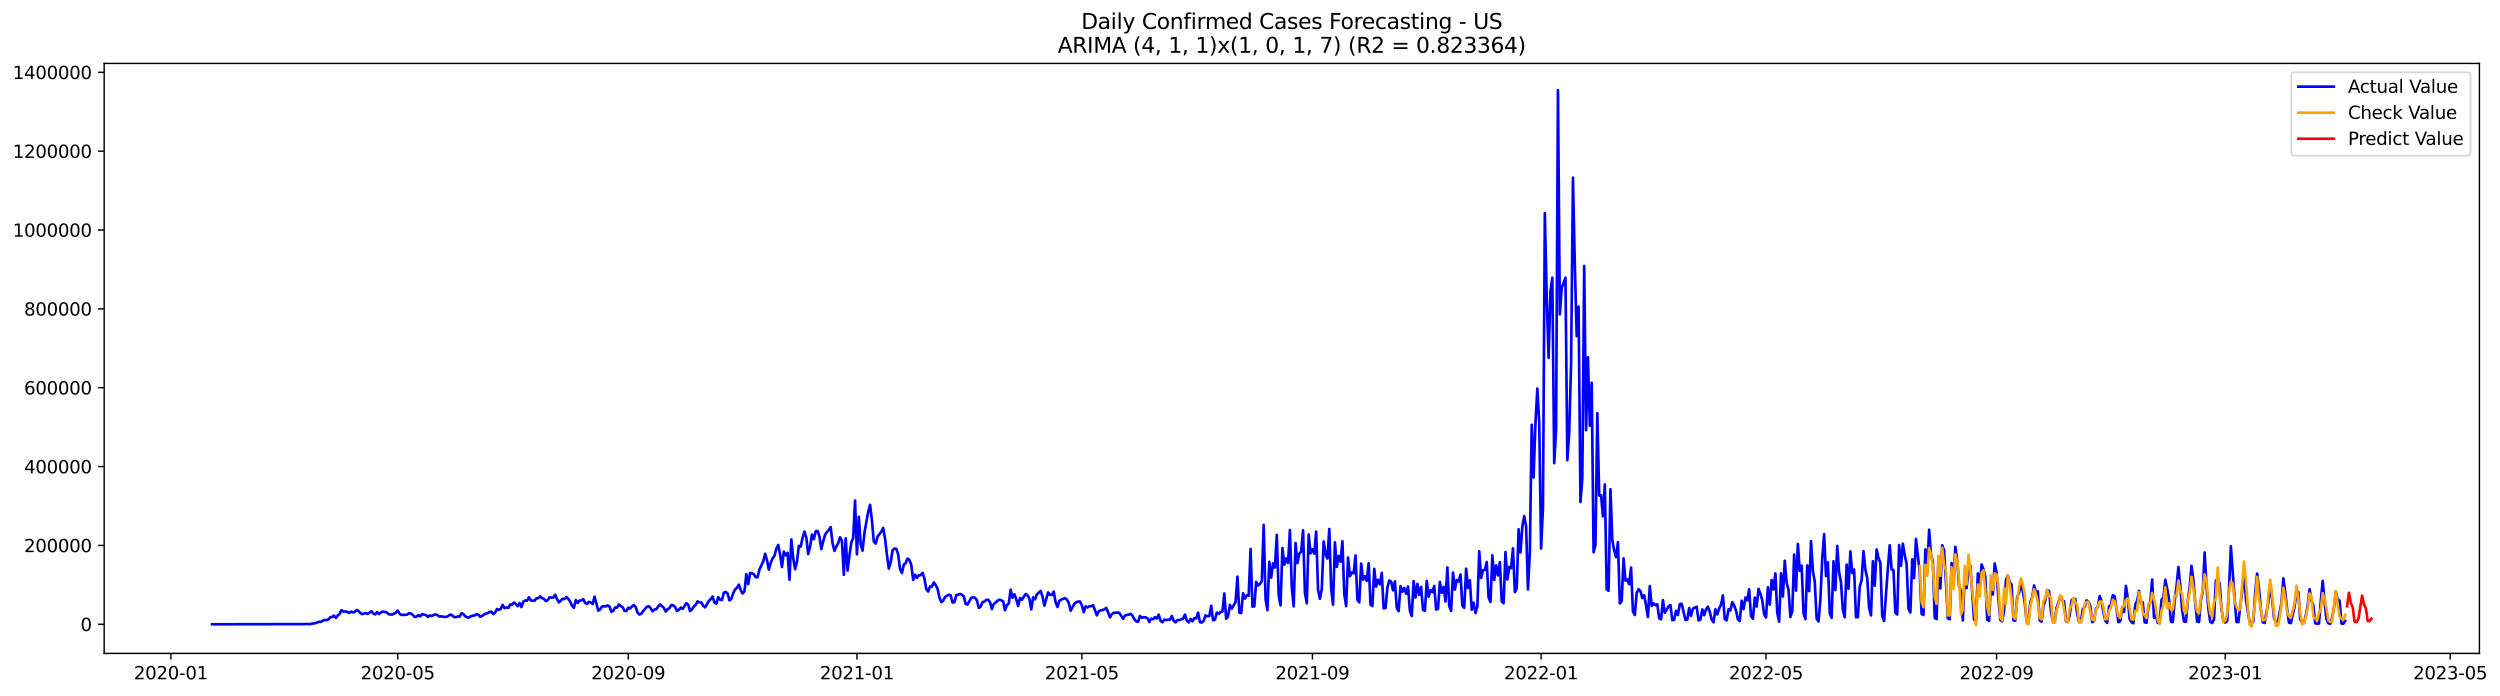 <?xml version="1.0" encoding="utf-8" standalone="no"?>
<!DOCTYPE svg PUBLIC "-//W3C//DTD SVG 1.1//EN"
  "http://www.w3.org/Graphics/SVG/1.1/DTD/svg11.dtd">
<svg xmlns:xlink="http://www.w3.org/1999/xlink" width="1409.543pt" height="392.274pt" viewBox="0 0 1409.543 392.274" xmlns="http://www.w3.org/2000/svg" version="1.1">
 <defs>
  <style type="text/css">*{stroke-linejoin: round; stroke-linecap: butt}</style>
 </defs>
 <g id="figure_1">
  <g id="patch_1">
   <path d="M 0 392.274 
L 1409.543 392.274 
L 1409.543 0 
L 0 0 
z
" style="fill: #ffffff"/>
  </g>
  <g id="axes_1">
   <g id="patch_2">
    <path d="M 58.737 368.396 
L 1397.938 368.396 
L 1397.938 35.755 
L 58.737 35.755 
z
" style="fill: #ffffff"/>
   </g>
   <g id="matplotlib.axis_1">
    <g id="xtick_1">
     <g id="line2d_1">
      <defs>
       <path id="m162a5d4ab1" d="M 0 0 
L 0 3.5 
" style="stroke: #000000; stroke-width: 0.8"/>
      </defs>
      <g>
       <use xlink:href="#m162a5d4ab1" x="96.36" y="368.396" style="stroke: #000000; stroke-width: 0.8"/>
      </g>
     </g>
     <g id="text_1">
      <!-- 2020-01 -->
      <g transform="translate(75.469 382.994)scale(0.1 -0.1)">
       <defs>
        <path id="DejaVuSans-32" d="M 1228 531 
L 3431 531 
L 3431 0 
L 469 0 
L 469 531 
Q 828 903 1448 1529 
Q 2069 2156 2228 2338 
Q 2531 2678 2651 2914 
Q 2772 3150 2772 3378 
Q 2772 3750 2511 3984 
Q 2250 4219 1831 4219 
Q 1534 4219 1204 4116 
Q 875 4013 500 3803 
L 500 4441 
Q 881 4594 1212 4672 
Q 1544 4750 1819 4750 
Q 2544 4750 2975 4387 
Q 3406 4025 3406 3419 
Q 3406 3131 3298 2873 
Q 3191 2616 2906 2266 
Q 2828 2175 2409 1742 
Q 1991 1309 1228 531 
z
" transform="scale(0.016)"/>
        <path id="DejaVuSans-30" d="M 2034 4250 
Q 1547 4250 1301 3770 
Q 1056 3291 1056 2328 
Q 1056 1369 1301 889 
Q 1547 409 2034 409 
Q 2525 409 2770 889 
Q 3016 1369 3016 2328 
Q 3016 3291 2770 3770 
Q 2525 4250 2034 4250 
z
M 2034 4750 
Q 2819 4750 3233 4129 
Q 3647 3509 3647 2328 
Q 3647 1150 3233 529 
Q 2819 -91 2034 -91 
Q 1250 -91 836 529 
Q 422 1150 422 2328 
Q 422 3509 836 4129 
Q 1250 4750 2034 4750 
z
" transform="scale(0.016)"/>
        <path id="DejaVuSans-2d" d="M 313 2009 
L 1997 2009 
L 1997 1497 
L 313 1497 
L 313 2009 
z
" transform="scale(0.016)"/>
        <path id="DejaVuSans-31" d="M 794 531 
L 1825 531 
L 1825 4091 
L 703 3866 
L 703 4441 
L 1819 4666 
L 2450 4666 
L 2450 531 
L 3481 531 
L 3481 0 
L 794 0 
L 794 531 
z
" transform="scale(0.016)"/>
       </defs>
       <use xlink:href="#DejaVuSans-32"/>
       <use xlink:href="#DejaVuSans-30" x="63.623"/>
       <use xlink:href="#DejaVuSans-32" x="127.246"/>
       <use xlink:href="#DejaVuSans-30" x="190.869"/>
       <use xlink:href="#DejaVuSans-2d" x="254.492"/>
       <use xlink:href="#DejaVuSans-30" x="290.576"/>
       <use xlink:href="#DejaVuSans-31" x="354.199"/>
      </g>
     </g>
    </g>
    <g id="xtick_2">
     <g id="line2d_2">
      <g>
       <use xlink:href="#m162a5d4ab1" x="224.235" y="368.396" style="stroke: #000000; stroke-width: 0.8"/>
      </g>
     </g>
     <g id="text_2">
      <!-- 2020-05 -->
      <g transform="translate(203.344 382.994)scale(0.1 -0.1)">
       <defs>
        <path id="DejaVuSans-35" d="M 691 4666 
L 3169 4666 
L 3169 4134 
L 1269 4134 
L 1269 2991 
Q 1406 3038 1543 3061 
Q 1681 3084 1819 3084 
Q 2600 3084 3056 2656 
Q 3513 2228 3513 1497 
Q 3513 744 3044 326 
Q 2575 -91 1722 -91 
Q 1428 -91 1123 -41 
Q 819 9 494 109 
L 494 744 
Q 775 591 1075 516 
Q 1375 441 1709 441 
Q 2250 441 2565 725 
Q 2881 1009 2881 1497 
Q 2881 1984 2565 2268 
Q 2250 2553 1709 2553 
Q 1456 2553 1204 2497 
Q 953 2441 691 2322 
L 691 4666 
z
" transform="scale(0.016)"/>
       </defs>
       <use xlink:href="#DejaVuSans-32"/>
       <use xlink:href="#DejaVuSans-30" x="63.623"/>
       <use xlink:href="#DejaVuSans-32" x="127.246"/>
       <use xlink:href="#DejaVuSans-30" x="190.869"/>
       <use xlink:href="#DejaVuSans-2d" x="254.492"/>
       <use xlink:href="#DejaVuSans-30" x="290.576"/>
       <use xlink:href="#DejaVuSans-35" x="354.199"/>
      </g>
     </g>
    </g>
    <g id="xtick_3">
     <g id="line2d_3">
      <g>
       <use xlink:href="#m162a5d4ab1" x="354.224" y="368.396" style="stroke: #000000; stroke-width: 0.8"/>
      </g>
     </g>
     <g id="text_3">
      <!-- 2020-09 -->
      <g transform="translate(333.332 382.994)scale(0.1 -0.1)">
       <defs>
        <path id="DejaVuSans-39" d="M 703 97 
L 703 672 
Q 941 559 1184 500 
Q 1428 441 1663 441 
Q 2288 441 2617 861 
Q 2947 1281 2994 2138 
Q 2813 1869 2534 1725 
Q 2256 1581 1919 1581 
Q 1219 1581 811 2004 
Q 403 2428 403 3163 
Q 403 3881 828 4315 
Q 1253 4750 1959 4750 
Q 2769 4750 3195 4129 
Q 3622 3509 3622 2328 
Q 3622 1225 3098 567 
Q 2575 -91 1691 -91 
Q 1453 -91 1209 -44 
Q 966 3 703 97 
z
M 1959 2075 
Q 2384 2075 2632 2365 
Q 2881 2656 2881 3163 
Q 2881 3666 2632 3958 
Q 2384 4250 1959 4250 
Q 1534 4250 1286 3958 
Q 1038 3666 1038 3163 
Q 1038 2656 1286 2365 
Q 1534 2075 1959 2075 
z
" transform="scale(0.016)"/>
       </defs>
       <use xlink:href="#DejaVuSans-32"/>
       <use xlink:href="#DejaVuSans-30" x="63.623"/>
       <use xlink:href="#DejaVuSans-32" x="127.246"/>
       <use xlink:href="#DejaVuSans-30" x="190.869"/>
       <use xlink:href="#DejaVuSans-2d" x="254.492"/>
       <use xlink:href="#DejaVuSans-30" x="290.576"/>
       <use xlink:href="#DejaVuSans-39" x="354.199"/>
      </g>
     </g>
    </g>
    <g id="xtick_4">
     <g id="line2d_4">
      <g>
       <use xlink:href="#m162a5d4ab1" x="483.156" y="368.396" style="stroke: #000000; stroke-width: 0.8"/>
      </g>
     </g>
     <g id="text_4">
      <!-- 2021-01 -->
      <g transform="translate(462.264 382.994)scale(0.1 -0.1)">
       <use xlink:href="#DejaVuSans-32"/>
       <use xlink:href="#DejaVuSans-30" x="63.623"/>
       <use xlink:href="#DejaVuSans-32" x="127.246"/>
       <use xlink:href="#DejaVuSans-31" x="190.869"/>
       <use xlink:href="#DejaVuSans-2d" x="254.492"/>
       <use xlink:href="#DejaVuSans-30" x="290.576"/>
       <use xlink:href="#DejaVuSans-31" x="354.199"/>
      </g>
     </g>
    </g>
    <g id="xtick_5">
     <g id="line2d_5">
      <g>
       <use xlink:href="#m162a5d4ab1" x="609.974" y="368.396" style="stroke: #000000; stroke-width: 0.8"/>
      </g>
     </g>
     <g id="text_5">
      <!-- 2021-05 -->
      <g transform="translate(589.082 382.994)scale(0.1 -0.1)">
       <use xlink:href="#DejaVuSans-32"/>
       <use xlink:href="#DejaVuSans-30" x="63.623"/>
       <use xlink:href="#DejaVuSans-32" x="127.246"/>
       <use xlink:href="#DejaVuSans-31" x="190.869"/>
       <use xlink:href="#DejaVuSans-2d" x="254.492"/>
       <use xlink:href="#DejaVuSans-30" x="290.576"/>
       <use xlink:href="#DejaVuSans-35" x="354.199"/>
      </g>
     </g>
    </g>
    <g id="xtick_6">
     <g id="line2d_6">
      <g>
       <use xlink:href="#m162a5d4ab1" x="739.962" y="368.396" style="stroke: #000000; stroke-width: 0.8"/>
      </g>
     </g>
     <g id="text_6">
      <!-- 2021-09 -->
      <g transform="translate(719.071 382.994)scale(0.1 -0.1)">
       <use xlink:href="#DejaVuSans-32"/>
       <use xlink:href="#DejaVuSans-30" x="63.623"/>
       <use xlink:href="#DejaVuSans-32" x="127.246"/>
       <use xlink:href="#DejaVuSans-31" x="190.869"/>
       <use xlink:href="#DejaVuSans-2d" x="254.492"/>
       <use xlink:href="#DejaVuSans-30" x="290.576"/>
       <use xlink:href="#DejaVuSans-39" x="354.199"/>
      </g>
     </g>
    </g>
    <g id="xtick_7">
     <g id="line2d_7">
      <g>
       <use xlink:href="#m162a5d4ab1" x="868.894" y="368.396" style="stroke: #000000; stroke-width: 0.8"/>
      </g>
     </g>
     <g id="text_7">
      <!-- 2022-01 -->
      <g transform="translate(848.003 382.994)scale(0.1 -0.1)">
       <use xlink:href="#DejaVuSans-32"/>
       <use xlink:href="#DejaVuSans-30" x="63.623"/>
       <use xlink:href="#DejaVuSans-32" x="127.246"/>
       <use xlink:href="#DejaVuSans-32" x="190.869"/>
       <use xlink:href="#DejaVuSans-2d" x="254.492"/>
       <use xlink:href="#DejaVuSans-30" x="290.576"/>
       <use xlink:href="#DejaVuSans-31" x="354.199"/>
      </g>
     </g>
    </g>
    <g id="xtick_8">
     <g id="line2d_8">
      <g>
       <use xlink:href="#m162a5d4ab1" x="995.712" y="368.396" style="stroke: #000000; stroke-width: 0.8"/>
      </g>
     </g>
     <g id="text_8">
      <!-- 2022-05 -->
      <g transform="translate(974.821 382.994)scale(0.1 -0.1)">
       <use xlink:href="#DejaVuSans-32"/>
       <use xlink:href="#DejaVuSans-30" x="63.623"/>
       <use xlink:href="#DejaVuSans-32" x="127.246"/>
       <use xlink:href="#DejaVuSans-32" x="190.869"/>
       <use xlink:href="#DejaVuSans-2d" x="254.492"/>
       <use xlink:href="#DejaVuSans-30" x="290.576"/>
       <use xlink:href="#DejaVuSans-35" x="354.199"/>
      </g>
     </g>
    </g>
    <g id="xtick_9">
     <g id="line2d_9">
      <g>
       <use xlink:href="#m162a5d4ab1" x="1125.701" y="368.396" style="stroke: #000000; stroke-width: 0.8"/>
      </g>
     </g>
     <g id="text_9">
      <!-- 2022-09 -->
      <g transform="translate(1104.81 382.994)scale(0.1 -0.1)">
       <use xlink:href="#DejaVuSans-32"/>
       <use xlink:href="#DejaVuSans-30" x="63.623"/>
       <use xlink:href="#DejaVuSans-32" x="127.246"/>
       <use xlink:href="#DejaVuSans-32" x="190.869"/>
       <use xlink:href="#DejaVuSans-2d" x="254.492"/>
       <use xlink:href="#DejaVuSans-30" x="290.576"/>
       <use xlink:href="#DejaVuSans-39" x="354.199"/>
      </g>
     </g>
    </g>
    <g id="xtick_10">
     <g id="line2d_10">
      <g>
       <use xlink:href="#m162a5d4ab1" x="1254.633" y="368.396" style="stroke: #000000; stroke-width: 0.8"/>
      </g>
     </g>
     <g id="text_10">
      <!-- 2023-01 -->
      <g transform="translate(1233.742 382.994)scale(0.1 -0.1)">
       <defs>
        <path id="DejaVuSans-33" d="M 2597 2516 
Q 3050 2419 3304 2112 
Q 3559 1806 3559 1356 
Q 3559 666 3084 287 
Q 2609 -91 1734 -91 
Q 1441 -91 1130 -33 
Q 819 25 488 141 
L 488 750 
Q 750 597 1062 519 
Q 1375 441 1716 441 
Q 2309 441 2620 675 
Q 2931 909 2931 1356 
Q 2931 1769 2642 2001 
Q 2353 2234 1838 2234 
L 1294 2234 
L 1294 2753 
L 1863 2753 
Q 2328 2753 2575 2939 
Q 2822 3125 2822 3475 
Q 2822 3834 2567 4026 
Q 2313 4219 1838 4219 
Q 1578 4219 1281 4162 
Q 984 4106 628 3988 
L 628 4550 
Q 988 4650 1302 4700 
Q 1616 4750 1894 4750 
Q 2613 4750 3031 4423 
Q 3450 4097 3450 3541 
Q 3450 3153 3228 2886 
Q 3006 2619 2597 2516 
z
" transform="scale(0.016)"/>
       </defs>
       <use xlink:href="#DejaVuSans-32"/>
       <use xlink:href="#DejaVuSans-30" x="63.623"/>
       <use xlink:href="#DejaVuSans-32" x="127.246"/>
       <use xlink:href="#DejaVuSans-33" x="190.869"/>
       <use xlink:href="#DejaVuSans-2d" x="254.492"/>
       <use xlink:href="#DejaVuSans-30" x="290.576"/>
       <use xlink:href="#DejaVuSans-31" x="354.199"/>
      </g>
     </g>
    </g>
    <g id="xtick_11">
     <g id="line2d_11">
      <g>
       <use xlink:href="#m162a5d4ab1" x="1381.451" y="368.396" style="stroke: #000000; stroke-width: 0.8"/>
      </g>
     </g>
     <g id="text_11">
      <!-- 2023-05 -->
      <g transform="translate(1360.56 382.994)scale(0.1 -0.1)">
       <use xlink:href="#DejaVuSans-32"/>
       <use xlink:href="#DejaVuSans-30" x="63.623"/>
       <use xlink:href="#DejaVuSans-32" x="127.246"/>
       <use xlink:href="#DejaVuSans-33" x="190.869"/>
       <use xlink:href="#DejaVuSans-2d" x="254.492"/>
       <use xlink:href="#DejaVuSans-30" x="290.576"/>
       <use xlink:href="#DejaVuSans-35" x="354.199"/>
      </g>
     </g>
    </g>
   </g>
   <g id="matplotlib.axis_2">
    <g id="ytick_1">
     <g id="line2d_12">
      <defs>
       <path id="m7000964499" d="M 0 0 
L -3.5 0 
" style="stroke: #000000; stroke-width: 0.8"/>
      </defs>
      <g>
       <use xlink:href="#m7000964499" x="58.737" y="351.978" style="stroke: #000000; stroke-width: 0.8"/>
      </g>
     </g>
     <g id="text_12">
      <!-- 0 -->
      <g transform="translate(45.375 355.777)scale(0.1 -0.1)">
       <use xlink:href="#DejaVuSans-30"/>
      </g>
     </g>
    </g>
    <g id="ytick_2">
     <g id="line2d_13">
      <g>
       <use xlink:href="#m7000964499" x="58.737" y="307.518" style="stroke: #000000; stroke-width: 0.8"/>
      </g>
     </g>
     <g id="text_13">
      <!-- 200000 -->
      <g transform="translate(13.562 311.317)scale(0.1 -0.1)">
       <use xlink:href="#DejaVuSans-32"/>
       <use xlink:href="#DejaVuSans-30" x="63.623"/>
       <use xlink:href="#DejaVuSans-30" x="127.246"/>
       <use xlink:href="#DejaVuSans-30" x="190.869"/>
       <use xlink:href="#DejaVuSans-30" x="254.492"/>
       <use xlink:href="#DejaVuSans-30" x="318.115"/>
      </g>
     </g>
    </g>
    <g id="ytick_3">
     <g id="line2d_14">
      <g>
       <use xlink:href="#m7000964499" x="58.737" y="263.059" style="stroke: #000000; stroke-width: 0.8"/>
      </g>
     </g>
     <g id="text_14">
      <!-- 400000 -->
      <g transform="translate(13.562 266.858)scale(0.1 -0.1)">
       <defs>
        <path id="DejaVuSans-34" d="M 2419 4116 
L 825 1625 
L 2419 1625 
L 2419 4116 
z
M 2253 4666 
L 3047 4666 
L 3047 1625 
L 3713 1625 
L 3713 1100 
L 3047 1100 
L 3047 0 
L 2419 0 
L 2419 1100 
L 313 1100 
L 313 1709 
L 2253 4666 
z
" transform="scale(0.016)"/>
       </defs>
       <use xlink:href="#DejaVuSans-34"/>
       <use xlink:href="#DejaVuSans-30" x="63.623"/>
       <use xlink:href="#DejaVuSans-30" x="127.246"/>
       <use xlink:href="#DejaVuSans-30" x="190.869"/>
       <use xlink:href="#DejaVuSans-30" x="254.492"/>
       <use xlink:href="#DejaVuSans-30" x="318.115"/>
      </g>
     </g>
    </g>
    <g id="ytick_4">
     <g id="line2d_15">
      <g>
       <use xlink:href="#m7000964499" x="58.737" y="218.599" style="stroke: #000000; stroke-width: 0.8"/>
      </g>
     </g>
     <g id="text_15">
      <!-- 600000 -->
      <g transform="translate(13.562 222.398)scale(0.1 -0.1)">
       <defs>
        <path id="DejaVuSans-36" d="M 2113 2584 
Q 1688 2584 1439 2293 
Q 1191 2003 1191 1497 
Q 1191 994 1439 701 
Q 1688 409 2113 409 
Q 2538 409 2786 701 
Q 3034 994 3034 1497 
Q 3034 2003 2786 2293 
Q 2538 2584 2113 2584 
z
M 3366 4563 
L 3366 3988 
Q 3128 4100 2886 4159 
Q 2644 4219 2406 4219 
Q 1781 4219 1451 3797 
Q 1122 3375 1075 2522 
Q 1259 2794 1537 2939 
Q 1816 3084 2150 3084 
Q 2853 3084 3261 2657 
Q 3669 2231 3669 1497 
Q 3669 778 3244 343 
Q 2819 -91 2113 -91 
Q 1303 -91 875 529 
Q 447 1150 447 2328 
Q 447 3434 972 4092 
Q 1497 4750 2381 4750 
Q 2619 4750 2861 4703 
Q 3103 4656 3366 4563 
z
" transform="scale(0.016)"/>
       </defs>
       <use xlink:href="#DejaVuSans-36"/>
       <use xlink:href="#DejaVuSans-30" x="63.623"/>
       <use xlink:href="#DejaVuSans-30" x="127.246"/>
       <use xlink:href="#DejaVuSans-30" x="190.869"/>
       <use xlink:href="#DejaVuSans-30" x="254.492"/>
       <use xlink:href="#DejaVuSans-30" x="318.115"/>
      </g>
     </g>
    </g>
    <g id="ytick_5">
     <g id="line2d_16">
      <g>
       <use xlink:href="#m7000964499" x="58.737" y="174.14" style="stroke: #000000; stroke-width: 0.8"/>
      </g>
     </g>
     <g id="text_16">
      <!-- 800000 -->
      <g transform="translate(13.562 177.939)scale(0.1 -0.1)">
       <defs>
        <path id="DejaVuSans-38" d="M 2034 2216 
Q 1584 2216 1326 1975 
Q 1069 1734 1069 1313 
Q 1069 891 1326 650 
Q 1584 409 2034 409 
Q 2484 409 2743 651 
Q 3003 894 3003 1313 
Q 3003 1734 2745 1975 
Q 2488 2216 2034 2216 
z
M 1403 2484 
Q 997 2584 770 2862 
Q 544 3141 544 3541 
Q 544 4100 942 4425 
Q 1341 4750 2034 4750 
Q 2731 4750 3128 4425 
Q 3525 4100 3525 3541 
Q 3525 3141 3298 2862 
Q 3072 2584 2669 2484 
Q 3125 2378 3379 2068 
Q 3634 1759 3634 1313 
Q 3634 634 3220 271 
Q 2806 -91 2034 -91 
Q 1263 -91 848 271 
Q 434 634 434 1313 
Q 434 1759 690 2068 
Q 947 2378 1403 2484 
z
M 1172 3481 
Q 1172 3119 1398 2916 
Q 1625 2713 2034 2713 
Q 2441 2713 2670 2916 
Q 2900 3119 2900 3481 
Q 2900 3844 2670 4047 
Q 2441 4250 2034 4250 
Q 1625 4250 1398 4047 
Q 1172 3844 1172 3481 
z
" transform="scale(0.016)"/>
       </defs>
       <use xlink:href="#DejaVuSans-38"/>
       <use xlink:href="#DejaVuSans-30" x="63.623"/>
       <use xlink:href="#DejaVuSans-30" x="127.246"/>
       <use xlink:href="#DejaVuSans-30" x="190.869"/>
       <use xlink:href="#DejaVuSans-30" x="254.492"/>
       <use xlink:href="#DejaVuSans-30" x="318.115"/>
      </g>
     </g>
    </g>
    <g id="ytick_6">
     <g id="line2d_17">
      <g>
       <use xlink:href="#m7000964499" x="58.737" y="129.68" style="stroke: #000000; stroke-width: 0.8"/>
      </g>
     </g>
     <g id="text_17">
      <!-- 1000000 -->
      <g transform="translate(7.2 133.48)scale(0.1 -0.1)">
       <use xlink:href="#DejaVuSans-31"/>
       <use xlink:href="#DejaVuSans-30" x="63.623"/>
       <use xlink:href="#DejaVuSans-30" x="127.246"/>
       <use xlink:href="#DejaVuSans-30" x="190.869"/>
       <use xlink:href="#DejaVuSans-30" x="254.492"/>
       <use xlink:href="#DejaVuSans-30" x="318.115"/>
       <use xlink:href="#DejaVuSans-30" x="381.738"/>
      </g>
     </g>
    </g>
    <g id="ytick_7">
     <g id="line2d_18">
      <g>
       <use xlink:href="#m7000964499" x="58.737" y="85.221" style="stroke: #000000; stroke-width: 0.8"/>
      </g>
     </g>
     <g id="text_18">
      <!-- 1200000 -->
      <g transform="translate(7.2 89.02)scale(0.1 -0.1)">
       <use xlink:href="#DejaVuSans-31"/>
       <use xlink:href="#DejaVuSans-32" x="63.623"/>
       <use xlink:href="#DejaVuSans-30" x="127.246"/>
       <use xlink:href="#DejaVuSans-30" x="190.869"/>
       <use xlink:href="#DejaVuSans-30" x="254.492"/>
       <use xlink:href="#DejaVuSans-30" x="318.115"/>
       <use xlink:href="#DejaVuSans-30" x="381.738"/>
      </g>
     </g>
    </g>
    <g id="ytick_8">
     <g id="line2d_19">
      <g>
       <use xlink:href="#m7000964499" x="58.737" y="40.761" style="stroke: #000000; stroke-width: 0.8"/>
      </g>
     </g>
     <g id="text_19">
      <!-- 1400000 -->
      <g transform="translate(7.2 44.561)scale(0.1 -0.1)">
       <use xlink:href="#DejaVuSans-31"/>
       <use xlink:href="#DejaVuSans-34" x="63.623"/>
       <use xlink:href="#DejaVuSans-30" x="127.246"/>
       <use xlink:href="#DejaVuSans-30" x="190.869"/>
       <use xlink:href="#DejaVuSans-30" x="254.492"/>
       <use xlink:href="#DejaVuSans-30" x="318.115"/>
       <use xlink:href="#DejaVuSans-30" x="381.738"/>
      </g>
     </g>
    </g>
   </g>
   <g id="line2d_20">
    <path d="M 119.61 351.978 
L 171.394 351.88 
L 173.508 351.809 
L 174.565 351.926 
L 175.622 351.651 
L 177.735 351.387 
L 179.849 350.562 
L 180.906 350.645 
L 181.963 349.995 
L 183.019 349.498 
L 184.076 349.617 
L 185.133 349.282 
L 186.19 348.016 
L 187.247 347.845 
L 188.303 347.051 
L 189.36 348.393 
L 190.417 347.053 
L 191.474 346.113 
L 192.531 344.014 
L 193.588 344.802 
L 194.644 344.765 
L 195.701 344.928 
L 196.758 345.58 
L 197.815 344.866 
L 198.872 345.276 
L 199.928 345.032 
L 200.985 343.969 
L 202.042 344.379 
L 203.099 345.534 
L 204.156 346.229 
L 206.269 345.639 
L 207.326 346.117 
L 209.44 344.607 
L 210.497 345.898 
L 211.553 346.413 
L 212.61 345.166 
L 213.667 346.21 
L 214.724 345.316 
L 215.781 344.847 
L 217.894 345.169 
L 218.951 346.221 
L 220.008 346.488 
L 221.065 346.508 
L 223.178 345.418 
L 224.235 344.237 
L 225.292 346.054 
L 226.349 346.738 
L 228.463 346.624 
L 229.519 346.559 
L 230.576 345.707 
L 231.633 345.93 
L 232.69 346.588 
L 233.747 347.82 
L 234.803 347.705 
L 235.86 346.781 
L 236.917 347.531 
L 237.974 346.225 
L 239.031 346.554 
L 240.088 346.672 
L 241.144 347.833 
L 242.201 347.002 
L 243.258 347.363 
L 245.372 346.395 
L 246.428 346.66 
L 247.485 347.548 
L 248.542 347.505 
L 250.656 347.821 
L 251.713 347.797 
L 252.769 347.281 
L 253.826 346.479 
L 254.883 346.928 
L 255.94 347.806 
L 256.997 348.012 
L 258.053 347.541 
L 259.11 347.743 
L 260.167 345.817 
L 261.224 346.158 
L 262.281 347.498 
L 263.337 348.019 
L 264.394 348.218 
L 265.451 347.46 
L 266.508 347.143 
L 267.565 347.02 
L 268.622 346.297 
L 269.678 346.612 
L 270.735 347.764 
L 271.792 347.288 
L 272.849 346.503 
L 273.906 345.958 
L 274.962 345.7 
L 276.019 345.087 
L 277.076 344.894 
L 278.133 346.229 
L 279.19 345.311 
L 280.247 343.346 
L 281.303 343.913 
L 282.36 343.229 
L 283.417 341.066 
L 284.474 342.9 
L 285.531 342.437 
L 286.587 342.748 
L 287.644 340.85 
L 288.701 341.012 
L 289.758 339.733 
L 290.815 340.494 
L 291.872 341.747 
L 292.928 339.985 
L 293.985 342.278 
L 295.042 339.215 
L 296.099 338.528 
L 297.156 338.677 
L 298.212 336.745 
L 299.269 338.542 
L 301.383 338.723 
L 302.44 337.36 
L 303.497 337.239 
L 304.553 336.245 
L 305.61 337.212 
L 306.667 337.678 
L 307.724 338.864 
L 308.781 338.449 
L 309.837 336.796 
L 310.894 336.984 
L 311.951 336.913 
L 313.008 335.317 
L 314.065 337.805 
L 315.122 339.611 
L 317.235 337.625 
L 318.292 337.739 
L 319.349 336.594 
L 320.406 337.667 
L 321.462 339.212 
L 322.519 341.554 
L 323.576 342.664 
L 324.633 338.279 
L 325.69 339.943 
L 326.747 338.632 
L 327.803 338.542 
L 328.86 337.802 
L 329.917 339.937 
L 330.974 340.499 
L 332.031 339.334 
L 333.087 339.702 
L 334.144 340.541 
L 335.201 336.401 
L 337.315 344.291 
L 338.372 343.531 
L 339.428 341.98 
L 340.485 341.771 
L 341.542 341.944 
L 342.599 341.33 
L 343.656 341.914 
L 344.712 344.886 
L 345.769 344.399 
L 346.826 342.516 
L 347.883 342.598 
L 348.94 340.766 
L 349.997 341.681 
L 351.053 342.403 
L 352.11 344.382 
L 353.167 344.525 
L 354.224 342.648 
L 355.281 343.059 
L 356.337 341.927 
L 357.394 341.161 
L 358.451 342.366 
L 359.508 345.514 
L 360.565 346.486 
L 361.622 345.953 
L 362.678 344.453 
L 364.792 342.013 
L 365.849 341.837 
L 366.906 343.017 
L 367.962 344.664 
L 369.019 343.655 
L 370.076 343.453 
L 371.133 341.876 
L 372.19 340.812 
L 374.303 342.729 
L 375.36 344.806 
L 376.417 343.462 
L 377.474 342.812 
L 378.531 341.086 
L 379.587 341.39 
L 380.644 342.221 
L 381.701 344.485 
L 382.758 343.848 
L 383.815 342.577 
L 384.872 343.327 
L 386.985 340.074 
L 388.042 341.001 
L 389.099 344.559 
L 390.156 343.542 
L 391.212 341.969 
L 392.269 340.981 
L 393.326 339.037 
L 394.383 339.678 
L 395.44 339.695 
L 396.497 341.556 
L 397.553 342.429 
L 399.667 338.824 
L 400.724 337.781 
L 401.781 336.348 
L 402.837 339.785 
L 403.894 340.353 
L 404.951 336.697 
L 406.008 338.068 
L 407.065 338.323 
L 408.122 334.146 
L 409.178 333.72 
L 410.235 334.616 
L 411.292 338.556 
L 412.349 337.646 
L 413.406 334.421 
L 414.462 332.329 
L 415.519 331.375 
L 416.576 329.637 
L 417.633 332.688 
L 418.69 334.608 
L 419.747 333.318 
L 420.803 323.768 
L 421.86 329.288 
L 422.917 323.072 
L 423.974 323.273 
L 425.031 323.696 
L 426.087 325.442 
L 427.144 325.407 
L 428.201 321.056 
L 430.315 316.489 
L 431.372 312.239 
L 432.428 315.753 
L 433.485 321.186 
L 434.542 317.358 
L 435.599 314.776 
L 436.656 313.428 
L 437.712 309.304 
L 438.769 307.277 
L 439.826 312.497 
L 440.883 319.692 
L 441.94 311.011 
L 442.997 313.083 
L 444.053 311.686 
L 445.11 326.878 
L 446.167 304.139 
L 447.224 314.745 
L 448.281 320.929 
L 449.337 316.737 
L 450.394 307.778 
L 451.451 308.181 
L 452.508 303.2 
L 453.565 299.708 
L 454.622 303.089 
L 455.678 312.38 
L 456.735 308.354 
L 457.792 301.405 
L 458.849 304.021 
L 459.906 299.565 
L 460.962 299.315 
L 462.019 302.459 
L 463.076 309.599 
L 464.133 305.215 
L 465.19 301.467 
L 466.247 299.928 
L 467.303 298.81 
L 468.36 297.195 
L 469.417 306.401 
L 470.474 310.593 
L 471.531 308.091 
L 472.587 306.231 
L 473.644 302.897 
L 474.701 304.941 
L 475.758 324.074 
L 476.815 303.524 
L 477.872 321.704 
L 478.928 313.157 
L 479.985 305.997 
L 481.042 303.35 
L 482.099 282.193 
L 483.156 312.515 
L 484.212 291.374 
L 485.269 306.804 
L 486.326 310.467 
L 487.383 300.373 
L 489.497 288.609 
L 490.553 284.653 
L 491.61 293.401 
L 492.667 305.307 
L 493.724 306.517 
L 494.781 302.535 
L 496.894 299.755 
L 497.951 297.662 
L 499.008 303.743 
L 500.065 312.817 
L 501.122 320.571 
L 502.178 317.074 
L 503.235 310.259 
L 504.292 309.29 
L 505.349 309.44 
L 506.406 312.556 
L 507.462 320.902 
L 508.519 323.085 
L 509.576 318.345 
L 510.633 317.485 
L 511.69 314.917 
L 512.747 315.676 
L 513.803 318.542 
L 514.86 326.953 
L 515.917 324.01 
L 516.974 325.882 
L 518.031 324.329 
L 519.087 324.268 
L 520.144 322.988 
L 521.201 326.129 
L 522.258 332.156 
L 523.315 333.491 
L 524.372 330.691 
L 525.428 330.705 
L 526.485 328.38 
L 527.542 329.846 
L 528.599 331.893 
L 529.656 336.819 
L 530.712 339.506 
L 531.769 338.676 
L 532.826 336.638 
L 533.883 335.917 
L 534.94 335.333 
L 535.997 335.621 
L 537.053 339.695 
L 538.11 339.516 
L 539.167 335.565 
L 540.224 335.309 
L 541.281 334.847 
L 542.337 335.322 
L 543.394 336.232 
L 544.451 340.495 
L 545.508 340.836 
L 547.622 337.069 
L 548.678 336.763 
L 549.735 337.043 
L 550.792 338.47 
L 551.849 342.742 
L 552.906 342.03 
L 553.962 339.566 
L 555.019 339.147 
L 556.076 338.25 
L 557.133 338.134 
L 558.19 339.472 
L 559.247 343.404 
L 560.303 340.521 
L 561.36 339.734 
L 562.417 338.667 
L 563.474 338.15 
L 564.531 338.437 
L 565.587 339.025 
L 566.644 344.106 
L 567.701 341.21 
L 568.758 340.257 
L 569.815 332.454 
L 570.872 336.997 
L 571.928 335.051 
L 572.985 337.797 
L 574.042 341.669 
L 575.099 337.163 
L 576.156 338.146 
L 578.269 334.895 
L 579.326 335.558 
L 580.383 337.637 
L 581.44 343.56 
L 582.497 336.812 
L 583.553 337.885 
L 584.61 335.141 
L 586.724 333.213 
L 587.781 336.336 
L 588.837 341.456 
L 590.951 334.035 
L 592.008 335.314 
L 593.065 335.477 
L 594.122 333.583 
L 595.178 339.666 
L 596.235 342.236 
L 597.292 338.676 
L 599.406 337.597 
L 600.462 337.259 
L 601.519 338.051 
L 602.576 339.905 
L 603.633 344.329 
L 605.747 340.405 
L 606.803 339.566 
L 607.86 339.156 
L 608.917 339.145 
L 609.974 341.269 
L 611.031 345.176 
L 612.087 341.885 
L 613.144 342.479 
L 614.201 341.797 
L 615.258 341.764 
L 616.315 341.271 
L 618.428 346.923 
L 619.485 344.687 
L 620.542 344.135 
L 621.599 343.984 
L 622.656 343.556 
L 623.712 342.734 
L 624.769 345.202 
L 625.826 348.058 
L 626.883 346.302 
L 627.94 345.527 
L 628.997 345.521 
L 630.053 345.308 
L 631.11 345.605 
L 633.224 348.913 
L 634.281 347.052 
L 635.337 346.686 
L 636.394 346.564 
L 637.451 346.076 
L 638.508 347.106 
L 639.565 349.093 
L 640.622 350.376 
L 641.678 350.566 
L 642.735 347.289 
L 643.792 348.289 
L 644.849 347.983 
L 645.906 348.084 
L 646.962 348.608 
L 648.019 350.667 
L 649.076 348.824 
L 650.133 349.132 
L 651.19 347.932 
L 652.247 348.75 
L 653.303 346.53 
L 654.36 350.017 
L 655.417 350.86 
L 656.474 349.331 
L 657.531 349.612 
L 658.587 349.365 
L 659.644 349.416 
L 660.701 347.312 
L 661.758 350.002 
L 662.815 350.882 
L 663.872 349.593 
L 664.928 349.583 
L 667.042 348.822 
L 668.099 346.529 
L 669.156 349.967 
L 670.212 350.941 
L 671.269 348.918 
L 672.326 350.303 
L 673.383 348.581 
L 674.44 348.66 
L 675.497 345.398 
L 676.553 350.802 
L 677.61 351.028 
L 678.667 349.94 
L 679.724 346.961 
L 680.781 347.501 
L 681.837 347.335 
L 682.894 341.535 
L 683.951 349.745 
L 685.008 349.362 
L 686.065 345.384 
L 687.122 346.086 
L 688.178 345.06 
L 689.235 344.879 
L 690.292 334.631 
L 691.349 348.85 
L 692.406 347.446 
L 693.462 341.038 
L 694.519 343.102 
L 696.633 339.434 
L 697.69 325.128 
L 698.747 345.443 
L 699.803 345.608 
L 700.86 334.519 
L 701.917 337.495 
L 702.974 335.623 
L 704.031 335.893 
L 705.087 309.484 
L 706.144 342.033 
L 707.201 341.882 
L 708.258 328.086 
L 709.315 330.175 
L 710.372 329.213 
L 711.428 327.613 
L 712.485 295.968 
L 713.542 337.767 
L 714.599 344.034 
L 715.656 316.767 
L 716.712 325.675 
L 717.769 317.634 
L 718.826 320.001 
L 719.883 301.58 
L 720.94 335.475 
L 721.997 341.33 
L 723.053 309.003 
L 724.11 318.36 
L 725.167 314.796 
L 726.224 317.438 
L 727.281 298.848 
L 728.337 331.173 
L 729.394 341.882 
L 730.451 306.147 
L 731.508 317.472 
L 732.565 312.152 
L 733.622 311.121 
L 734.678 298.994 
L 735.735 334.175 
L 736.792 340.145 
L 737.849 301.312 
L 738.906 311.946 
L 739.962 309.655 
L 741.019 312.146 
L 742.076 299.712 
L 743.133 332.555 
L 744.19 337.585 
L 745.247 331.963 
L 746.303 305.276 
L 747.36 312.492 
L 748.417 314.919 
L 749.474 298.251 
L 750.531 331.843 
L 751.587 340.947 
L 752.644 305.81 
L 753.701 319.609 
L 754.758 313.473 
L 755.815 316.709 
L 756.872 305.155 
L 757.928 335.013 
L 758.985 341.745 
L 760.042 314.325 
L 761.099 324.884 
L 762.156 322.716 
L 763.212 323.284 
L 764.269 313.171 
L 765.326 338.214 
L 766.383 339.605 
L 767.44 317.766 
L 768.497 326.811 
L 769.553 324.884 
L 770.61 327.492 
L 771.667 317.559 
L 772.724 340.908 
L 773.781 341.699 
L 774.837 320.731 
L 775.894 330.735 
L 776.951 326.914 
L 778.008 329.502 
L 779.065 322.955 
L 780.122 343.002 
L 781.178 342.859 
L 782.235 331.339 
L 783.292 327.301 
L 784.349 327.899 
L 785.406 332.819 
L 786.462 327.803 
L 787.519 342.777 
L 788.576 344.599 
L 789.633 330.497 
L 790.69 333.609 
L 791.747 331.474 
L 792.803 334.787 
L 793.86 330.659 
L 794.917 344.346 
L 795.974 347.316 
L 797.031 327.642 
L 798.087 336.935 
L 799.144 329.2 
L 800.201 335.404 
L 801.258 330.922 
L 802.315 343.899 
L 803.372 344.413 
L 804.428 327.56 
L 805.485 336.396 
L 806.542 332.701 
L 807.599 333.92 
L 808.656 330.395 
L 809.712 343.687 
L 810.769 343.31 
L 811.826 328.119 
L 812.883 334.194 
L 813.94 330.83 
L 814.997 339.157 
L 816.053 319.94 
L 817.11 341.709 
L 818.167 344.441 
L 819.224 322.844 
L 820.281 332.42 
L 821.337 326.99 
L 822.394 327.84 
L 823.451 323.908 
L 824.508 341.473 
L 825.565 342.746 
L 826.622 320.657 
L 827.678 331.588 
L 828.735 327.176 
L 829.792 343.74 
L 830.849 339.819 
L 831.906 345.649 
L 832.962 341.947 
L 834.019 310.819 
L 835.076 325.834 
L 836.133 321.523 
L 837.19 321.32 
L 838.247 316.855 
L 839.303 336.904 
L 840.36 339.404 
L 841.417 313.094 
L 842.474 326.976 
L 843.531 318.771 
L 844.587 324.427 
L 845.644 316.985 
L 846.701 339.142 
L 847.758 340.108 
L 848.815 311.241 
L 849.872 326.78 
L 850.928 319.608 
L 851.985 320.369 
L 853.042 309.184 
L 854.099 333.82 
L 855.156 331.767 
L 856.212 298.368 
L 857.269 311.459 
L 858.326 296.88 
L 859.383 290.982 
L 860.44 296.788 
L 861.497 332.345 
L 862.553 311.181 
L 863.61 239.479 
L 864.667 269.181 
L 865.724 238.38 
L 866.781 219.055 
L 867.837 238.152 
L 868.894 309.245 
L 869.951 286.124 
L 871.008 120.168 
L 872.065 167.736 
L 873.122 201.754 
L 874.178 164.225 
L 875.235 156.58 
L 876.292 261.13 
L 877.349 242.294 
L 878.406 50.876 
L 879.462 177.205 
L 880.519 162.165 
L 881.576 159.626 
L 882.633 156.545 
L 883.69 259.435 
L 884.747 243.919 
L 885.803 205.207 
L 886.86 100.149 
L 887.917 149.722 
L 888.974 189.505 
L 890.031 172.864 
L 891.087 283.075 
L 892.144 269.523 
L 893.201 149.966 
L 894.258 242.55 
L 895.315 201.461 
L 896.372 240.098 
L 897.428 215.788 
L 898.485 311.37 
L 899.542 307.293 
L 900.599 232.979 
L 901.656 279.412 
L 902.712 279.265 
L 903.769 291.151 
L 904.826 273.12 
L 905.883 332.322 
L 906.94 333.077 
L 907.997 275.821 
L 909.053 304.447 
L 910.11 310.374 
L 911.167 314.106 
L 912.224 305.702 
L 913.281 340.242 
L 914.337 338.818 
L 915.394 314.81 
L 916.451 327.44 
L 917.508 326.679 
L 918.565 329.466 
L 919.622 319.992 
L 920.678 344.829 
L 921.735 346.744 
L 922.792 334.273 
L 923.849 332.153 
L 924.906 333.295 
L 925.962 337.189 
L 927.019 335.607 
L 928.076 341.342 
L 929.133 347.858 
L 930.19 330.467 
L 931.247 341.651 
L 932.303 340.19 
L 933.36 341.199 
L 934.417 340.72 
L 935.474 348.584 
L 936.531 349.171 
L 937.587 338.343 
L 938.644 345.456 
L 939.701 343.776 
L 940.758 341.826 
L 941.815 341.138 
L 942.872 349.639 
L 943.928 349.464 
L 944.985 344.359 
L 946.042 346.751 
L 947.099 340.588 
L 948.156 340.413 
L 950.269 349.505 
L 951.326 349.384 
L 952.383 342.854 
L 953.44 347.258 
L 954.497 343.107 
L 956.61 342.104 
L 957.667 349.822 
L 958.724 349.302 
L 959.781 343.594 
L 960.837 346.851 
L 961.894 343.504 
L 962.951 342.074 
L 964.008 345.05 
L 965.065 349.292 
L 966.122 350.863 
L 967.178 343.504 
L 968.235 346.427 
L 969.292 343.101 
L 970.349 340.936 
L 971.406 335.71 
L 972.462 349.075 
L 973.519 349.797 
L 974.576 343.505 
L 975.633 344.148 
L 976.69 339.514 
L 977.747 341.34 
L 978.803 344.315 
L 979.86 349.128 
L 980.917 350.216 
L 981.974 338.74 
L 983.031 343.419 
L 984.087 336.912 
L 985.144 338.532 
L 986.201 332.287 
L 987.258 347.375 
L 988.315 348.869 
L 989.372 336.905 
L 990.428 341.999 
L 991.485 332.013 
L 992.542 334.866 
L 993.599 338.361 
L 994.656 346.399 
L 995.712 348.118 
L 996.769 331.11 
L 997.826 340.937 
L 998.883 327.003 
L 999.94 332.368 
L 1000.997 323.29 
L 1002.053 345.52 
L 1003.11 350.508 
L 1004.167 323.262 
L 1005.224 336.302 
L 1006.281 316.183 
L 1007.337 328.561 
L 1008.394 332.58 
L 1009.451 347.868 
L 1010.508 344.613 
L 1011.565 312.647 
L 1012.622 333.01 
L 1013.678 306.666 
L 1014.735 321.845 
L 1015.792 318.904 
L 1016.849 345.719 
L 1017.906 349.048 
L 1018.962 318.811 
L 1020.019 333.336 
L 1021.076 305.131 
L 1022.133 321.85 
L 1023.19 328.007 
L 1024.247 348.805 
L 1025.303 350.393 
L 1026.36 338.081 
L 1027.417 314.816 
L 1028.474 301.133 
L 1029.531 324.786 
L 1030.588 317.08 
L 1031.644 345.721 
L 1032.701 348.336 
L 1033.758 316.45 
L 1034.815 332.72 
L 1035.872 307.83 
L 1036.928 322.648 
L 1037.985 328.378 
L 1039.042 344.109 
L 1040.099 348.004 
L 1041.156 318.284 
L 1042.213 331.931 
L 1043.269 310.877 
L 1044.326 323.072 
L 1045.383 321.12 
L 1046.44 348.022 
L 1047.497 347.943 
L 1048.553 330.627 
L 1049.61 327.261 
L 1050.667 310.773 
L 1051.724 321.143 
L 1052.781 325.923 
L 1053.838 342.838 
L 1054.894 346.984 
L 1055.951 316.424 
L 1057.008 330.235 
L 1058.065 309.765 
L 1059.122 314.687 
L 1060.178 317.113 
L 1061.235 347.403 
L 1062.292 350.053 
L 1064.406 320.541 
L 1065.463 307.428 
L 1066.519 321.065 
L 1067.576 321.366 
L 1068.633 345.464 
L 1069.69 346.472 
L 1070.747 307.324 
L 1071.803 319.034 
L 1072.86 306.559 
L 1073.917 312.976 
L 1074.974 317.924 
L 1076.031 343.208 
L 1077.088 345.345 
L 1078.144 315.332 
L 1079.201 325.925 
L 1080.258 303.872 
L 1082.372 322.768 
L 1083.428 346.064 
L 1084.485 346.756 
L 1085.542 309.773 
L 1086.599 322.613 
L 1087.656 298.676 
L 1088.713 312.547 
L 1089.769 316.58 
L 1090.826 348.37 
L 1091.883 349.039 
L 1092.94 314.229 
L 1093.997 331.764 
L 1095.053 307.43 
L 1096.11 310.336 
L 1097.167 328.388 
L 1098.224 348.612 
L 1099.281 349.146 
L 1100.338 317.479 
L 1101.394 329.802 
L 1102.451 308.301 
L 1103.508 315.748 
L 1104.565 330.492 
L 1105.622 333.346 
L 1106.678 349.794 
L 1107.735 324.702 
L 1108.792 331.576 
L 1109.849 321.551 
L 1110.906 318.828 
L 1113.019 349.485 
L 1114.076 349.783 
L 1115.133 323.313 
L 1116.19 329.908 
L 1117.247 318.258 
L 1118.303 320.932 
L 1119.36 325.142 
L 1120.417 349.339 
L 1121.474 350.083 
L 1122.531 328.388 
L 1123.588 335.191 
L 1124.644 317.695 
L 1125.701 322.897 
L 1126.758 337.608 
L 1127.815 349.424 
L 1128.872 350.314 
L 1129.928 344.492 
L 1130.985 326.981 
L 1132.042 324.419 
L 1133.099 328.142 
L 1134.156 329.579 
L 1135.213 349.719 
L 1136.269 349.967 
L 1137.326 336.553 
L 1138.383 334.266 
L 1139.44 329.036 
L 1140.497 333.385 
L 1141.553 339.476 
L 1142.61 350.072 
L 1143.667 350.757 
L 1144.724 339.598 
L 1145.781 336.581 
L 1146.838 330.111 
L 1147.894 333.956 
L 1148.951 333.464 
L 1150.008 349.808 
L 1151.065 350.478 
L 1152.122 341.851 
L 1153.178 338.407 
L 1154.235 332.739 
L 1155.292 333.185 
L 1156.349 344.516 
L 1157.406 350.189 
L 1158.463 350.67 
L 1159.519 342.755 
L 1160.576 339.671 
L 1161.633 336.111 
L 1162.69 338.426 
L 1163.747 339.01 
L 1164.803 350.235 
L 1165.86 350.724 
L 1166.917 346.848 
L 1167.974 338.452 
L 1169.031 337.595 
L 1170.088 337.835 
L 1171.144 345.959 
L 1172.201 350.625 
L 1173.258 350.462 
L 1174.315 343.319 
L 1175.372 342.271 
L 1176.428 338.484 
L 1177.485 339.211 
L 1178.542 341.724 
L 1179.599 350.757 
L 1180.656 350.058 
L 1181.713 343.222 
L 1182.769 342.24 
L 1183.826 336.074 
L 1184.883 338.786 
L 1185.94 345.21 
L 1186.997 349.949 
L 1188.053 351.215 
L 1189.11 341.981 
L 1190.167 341.092 
L 1191.224 335.519 
L 1192.281 336.23 
L 1194.394 350.8 
L 1195.451 350.17 
L 1196.508 342.935 
L 1197.565 344.985 
L 1198.622 330.343 
L 1199.678 337.231 
L 1200.735 349.047 
L 1201.792 350.806 
L 1202.849 351.39 
L 1203.906 340.771 
L 1204.963 338.667 
L 1206.019 333.139 
L 1207.076 339.952 
L 1208.133 339.619 
L 1209.19 350.863 
L 1210.247 351.1 
L 1211.303 342.082 
L 1212.36 339.459 
L 1213.417 326.76 
L 1214.474 348.35 
L 1215.531 347.013 
L 1216.588 351.244 
L 1217.644 350.656 
L 1218.701 338.122 
L 1219.758 336.983 
L 1220.815 326.856 
L 1221.872 331.836 
L 1222.928 337.666 
L 1223.985 350.394 
L 1225.042 350.743 
L 1226.099 339.127 
L 1227.156 330.862 
L 1228.213 319.648 
L 1229.269 329.92 
L 1230.326 343.854 
L 1231.383 350.38 
L 1232.44 350.574 
L 1233.497 338.785 
L 1234.553 331.253 
L 1235.61 319.041 
L 1236.667 327.054 
L 1237.724 339.843 
L 1238.781 350.463 
L 1239.838 350.675 
L 1240.894 338.553 
L 1241.951 333.766 
L 1243.008 311.493 
L 1244.065 330.605 
L 1245.122 343.257 
L 1246.178 350.528 
L 1247.235 351.263 
L 1248.292 349.215 
L 1249.349 327.318 
L 1250.406 326.781 
L 1251.463 328.836 
L 1252.519 343.442 
L 1253.576 350.211 
L 1254.633 351.023 
L 1255.69 350.13 
L 1256.747 332.235 
L 1257.803 307.937 
L 1259.917 337.487 
L 1260.974 350.676 
L 1262.031 350.709 
L 1264.144 333.464 
L 1265.201 320.941 
L 1266.258 337.533 
L 1267.315 344.573 
L 1268.372 350.804 
L 1269.428 351.24 
L 1270.485 350.307 
L 1271.542 333.916 
L 1272.599 323.384 
L 1273.656 331.706 
L 1274.713 343.641 
L 1275.769 350.838 
L 1276.826 351.247 
L 1277.883 345.077 
L 1278.94 339.588 
L 1279.997 329.235 
L 1281.053 337.726 
L 1282.11 348.216 
L 1283.167 350.956 
L 1284.224 351.199 
L 1286.338 339.671 
L 1287.394 326.077 
L 1288.451 333.823 
L 1289.508 343.369 
L 1290.565 351.055 
L 1291.622 351.328 
L 1293.735 341.862 
L 1294.792 333.415 
L 1295.849 333.787 
L 1296.906 349.087 
L 1297.963 351.002 
L 1299.019 351.241 
L 1300.076 346.862 
L 1301.133 341.312 
L 1302.19 332.243 
L 1303.247 338.532 
L 1304.303 341.352 
L 1305.36 351.402 
L 1306.417 351.671 
L 1307.474 351.545 
L 1308.531 338.525 
L 1309.588 327.494 
L 1310.644 339.384 
L 1311.701 349.11 
L 1312.758 351.367 
L 1313.815 351.668 
L 1314.872 348.461 
L 1315.928 342.518 
L 1316.985 333.443 
L 1318.042 338.348 
L 1319.099 338.617 
L 1320.156 351.548 
L 1321.213 351.696 
L 1322.269 350.074 
L 1322.269 350.074 
" clip-path="url(#pbcc2fa459e)" style="fill: none; stroke: #0000ff; stroke-width: 1.5; stroke-linecap: square"/>
   </g>
   <g id="line2d_21">
    <path d="M 1082.372 319.119 
L 1083.428 339.506 
L 1084.485 342.37 
L 1085.542 318.509 
L 1086.599 324.673 
L 1087.656 309.042 
L 1088.713 312.481 
L 1089.769 318.928 
L 1090.826 336.527 
L 1091.883 340.539 
L 1092.94 313.384 
L 1093.997 324.709 
L 1095.053 308.886 
L 1096.11 318.457 
L 1097.167 321.756 
L 1098.224 346.969 
L 1099.281 346.918 
L 1100.338 319.86 
L 1101.394 332.141 
L 1102.451 312.563 
L 1103.508 316.008 
L 1104.565 327.122 
L 1105.622 346.325 
L 1106.678 343.792 
L 1107.735 319.049 
L 1108.792 329.494 
L 1109.849 312.794 
L 1110.906 321.072 
L 1111.963 332.609 
L 1113.019 341.941 
L 1114.076 352.454 
L 1115.133 329.542 
L 1116.19 336.355 
L 1117.247 323.009 
L 1118.303 321.533 
L 1119.36 333.28 
L 1120.417 341.498 
L 1121.474 346.668 
L 1122.531 324.366 
L 1123.588 332.535 
L 1124.644 323.237 
L 1125.701 324.047 
L 1126.758 330.489 
L 1127.815 348.226 
L 1128.872 349.796 
L 1129.928 331.73 
L 1130.985 340.518 
L 1132.042 324.282 
L 1133.099 329.521 
L 1134.156 337.336 
L 1135.213 347.875 
L 1136.269 349.005 
L 1137.326 338.918 
L 1138.383 330.885 
L 1139.44 326.148 
L 1140.497 329.687 
L 1141.553 335.11 
L 1142.61 351.425 
L 1143.667 351.977 
L 1144.724 341.751 
L 1146.838 332.202 
L 1147.894 334.846 
L 1148.951 339.332 
L 1150.008 348.427 
L 1151.065 349.279 
L 1152.122 339.2 
L 1153.178 337.22 
L 1154.235 332.479 
L 1155.292 336.151 
L 1156.349 336.787 
L 1157.406 351.174 
L 1158.463 350.97 
L 1159.519 344.136 
L 1160.576 340.673 
L 1161.633 335.702 
L 1162.69 336.854 
L 1163.747 343.797 
L 1164.803 349.921 
L 1165.86 350.702 
L 1166.917 343.111 
L 1167.974 341.501 
L 1169.031 337.177 
L 1170.088 339.557 
L 1171.144 341.147 
L 1172.201 350.965 
L 1173.258 350.956 
L 1174.315 347.172 
L 1175.372 340.617 
L 1176.428 339.416 
L 1177.485 339.307 
L 1178.542 344.897 
L 1179.599 349.33 
L 1180.656 349.793 
L 1181.713 344.02 
L 1183.826 339.235 
L 1184.883 339.023 
L 1185.94 342.188 
L 1186.997 349.188 
L 1188.053 348.998 
L 1189.11 344.379 
L 1190.167 342.552 
L 1191.224 338.269 
L 1192.281 338.949 
L 1193.338 342.76 
L 1194.394 347.374 
L 1195.451 348.459 
L 1196.508 342.054 
L 1197.565 341.784 
L 1198.622 338.243 
L 1199.678 337.376 
L 1201.792 349.163 
L 1202.849 349.468 
L 1203.906 344.381 
L 1204.963 344.524 
L 1206.019 333.876 
L 1207.076 337.321 
L 1208.133 345.541 
L 1209.19 346.91 
L 1210.247 348.562 
L 1211.303 340.407 
L 1212.36 340.535 
L 1213.417 334.308 
L 1214.474 337.898 
L 1215.531 342.76 
L 1216.588 349.758 
L 1217.644 351.82 
L 1218.701 344.319 
L 1219.758 341.354 
L 1220.815 331.113 
L 1221.872 342.942 
L 1222.928 339.965 
L 1223.985 343.716 
L 1225.042 343.685 
L 1226.099 335.8 
L 1227.156 336.22 
L 1228.213 327.274 
L 1229.269 333.06 
L 1230.326 334.834 
L 1231.383 344.595 
L 1232.44 345.651 
L 1233.497 338.566 
L 1234.553 334.24 
L 1235.61 325.161 
L 1236.667 331.626 
L 1237.724 338.972 
L 1238.781 344.834 
L 1239.838 345.796 
L 1240.894 337.493 
L 1241.951 332.664 
L 1243.008 323.821 
L 1244.065 327.98 
L 1245.122 338.783 
L 1246.178 346.043 
L 1247.235 347.814 
L 1248.292 339.248 
L 1249.349 337.663 
L 1250.406 319.995 
L 1251.463 335.828 
L 1252.519 342.718 
L 1253.576 350.716 
L 1254.633 349.855 
L 1255.69 346.191 
L 1256.747 333.343 
L 1257.803 327.948 
L 1258.86 329.047 
L 1259.917 338.992 
L 1260.974 341.932 
L 1262.031 344.129 
L 1263.088 343.544 
L 1265.201 316.574 
L 1266.258 327.246 
L 1267.315 341.85 
L 1268.372 352.048 
L 1269.428 353.276 
L 1270.485 347.776 
L 1271.542 338.594 
L 1272.599 325.286 
L 1273.656 337.677 
L 1274.713 343.35 
L 1275.769 349.791 
L 1276.826 349.532 
L 1277.883 347.906 
L 1278.94 335.166 
L 1279.997 326.836 
L 1281.053 335.557 
L 1282.11 345.784 
L 1283.167 352.606 
L 1284.224 352.805 
L 1285.281 348.579 
L 1286.338 340.611 
L 1287.394 331.388 
L 1288.451 337.227 
L 1289.508 345.191 
L 1290.565 347.584 
L 1291.622 348.328 
L 1293.735 339.851 
L 1294.792 330.254 
L 1296.906 345.257 
L 1297.963 351.963 
L 1299.019 351.293 
L 1300.076 347.806 
L 1301.133 342.96 
L 1302.19 334.608 
L 1303.247 336.28 
L 1304.303 347.745 
L 1305.36 348.726 
L 1306.417 349.99 
L 1307.474 345.705 
L 1308.531 343.085 
L 1309.588 334.441 
L 1310.644 337.919 
L 1311.701 342.759 
L 1312.758 349.871 
L 1313.815 350.633 
L 1314.872 350.42 
L 1316.985 333.242 
L 1318.042 340.904 
L 1319.099 347.53 
L 1320.156 348.805 
L 1321.213 349.473 
L 1322.269 346.619 
L 1322.269 346.619 
" clip-path="url(#pbcc2fa459e)" style="fill: none; stroke: #ffa500; stroke-width: 1.5; stroke-linecap: square"/>
   </g>
   <g id="line2d_22">
    <path d="M 1323.326 341.834 
L 1324.383 334.218 
L 1325.44 340.022 
L 1326.497 342.359 
L 1327.553 350.591 
L 1328.61 350.728 
L 1329.667 349.126 
L 1330.724 342.598 
L 1331.781 335.857 
L 1332.838 340.779 
L 1333.894 342.851 
L 1334.951 350.086 
L 1336.008 350.213 
L 1337.065 348.807 
" clip-path="url(#pbcc2fa459e)" style="fill: none; stroke: #ff0000; stroke-width: 1.5; stroke-linecap: square"/>
   </g>
   <g id="patch_3">
    <path d="M 58.737 368.396 
L 58.737 35.755 
" style="fill: none; stroke: #000000; stroke-width: 0.8; stroke-linejoin: miter; stroke-linecap: square"/>
   </g>
   <g id="patch_4">
    <path d="M 1397.938 368.396 
L 1397.938 35.755 
" style="fill: none; stroke: #000000; stroke-width: 0.8; stroke-linejoin: miter; stroke-linecap: square"/>
   </g>
   <g id="patch_5">
    <path d="M 58.737 368.396 
L 1397.938 368.396 
" style="fill: none; stroke: #000000; stroke-width: 0.8; stroke-linejoin: miter; stroke-linecap: square"/>
   </g>
   <g id="patch_6">
    <path d="M 58.737 35.755 
L 1397.938 35.755 
" style="fill: none; stroke: #000000; stroke-width: 0.8; stroke-linejoin: miter; stroke-linecap: square"/>
   </g>
   <g id="text_20">
    <!-- Daily Confirmed Cases Forecasting - US -->
    <g transform="translate(609.637 16.318)scale(0.12 -0.12)">
     <defs>
      <path id="DejaVuSans-44" d="M 1259 4147 
L 1259 519 
L 2022 519 
Q 2988 519 3436 956 
Q 3884 1394 3884 2338 
Q 3884 3275 3436 3711 
Q 2988 4147 2022 4147 
L 1259 4147 
z
M 628 4666 
L 1925 4666 
Q 3281 4666 3915 4102 
Q 4550 3538 4550 2338 
Q 4550 1131 3912 565 
Q 3275 0 1925 0 
L 628 0 
L 628 4666 
z
" transform="scale(0.016)"/>
      <path id="DejaVuSans-61" d="M 2194 1759 
Q 1497 1759 1228 1600 
Q 959 1441 959 1056 
Q 959 750 1161 570 
Q 1363 391 1709 391 
Q 2188 391 2477 730 
Q 2766 1069 2766 1631 
L 2766 1759 
L 2194 1759 
z
M 3341 1997 
L 3341 0 
L 2766 0 
L 2766 531 
Q 2569 213 2275 61 
Q 1981 -91 1556 -91 
Q 1019 -91 701 211 
Q 384 513 384 1019 
Q 384 1609 779 1909 
Q 1175 2209 1959 2209 
L 2766 2209 
L 2766 2266 
Q 2766 2663 2505 2880 
Q 2244 3097 1772 3097 
Q 1472 3097 1187 3025 
Q 903 2953 641 2809 
L 641 3341 
Q 956 3463 1253 3523 
Q 1550 3584 1831 3584 
Q 2591 3584 2966 3190 
Q 3341 2797 3341 1997 
z
" transform="scale(0.016)"/>
      <path id="DejaVuSans-69" d="M 603 3500 
L 1178 3500 
L 1178 0 
L 603 0 
L 603 3500 
z
M 603 4863 
L 1178 4863 
L 1178 4134 
L 603 4134 
L 603 4863 
z
" transform="scale(0.016)"/>
      <path id="DejaVuSans-6c" d="M 603 4863 
L 1178 4863 
L 1178 0 
L 603 0 
L 603 4863 
z
" transform="scale(0.016)"/>
      <path id="DejaVuSans-79" d="M 2059 -325 
Q 1816 -950 1584 -1140 
Q 1353 -1331 966 -1331 
L 506 -1331 
L 506 -850 
L 844 -850 
Q 1081 -850 1212 -737 
Q 1344 -625 1503 -206 
L 1606 56 
L 191 3500 
L 800 3500 
L 1894 763 
L 2988 3500 
L 3597 3500 
L 2059 -325 
z
" transform="scale(0.016)"/>
      <path id="DejaVuSans-20" transform="scale(0.016)"/>
      <path id="DejaVuSans-43" d="M 4122 4306 
L 4122 3641 
Q 3803 3938 3442 4084 
Q 3081 4231 2675 4231 
Q 1875 4231 1450 3742 
Q 1025 3253 1025 2328 
Q 1025 1406 1450 917 
Q 1875 428 2675 428 
Q 3081 428 3442 575 
Q 3803 722 4122 1019 
L 4122 359 
Q 3791 134 3420 21 
Q 3050 -91 2638 -91 
Q 1578 -91 968 557 
Q 359 1206 359 2328 
Q 359 3453 968 4101 
Q 1578 4750 2638 4750 
Q 3056 4750 3426 4639 
Q 3797 4528 4122 4306 
z
" transform="scale(0.016)"/>
      <path id="DejaVuSans-6f" d="M 1959 3097 
Q 1497 3097 1228 2736 
Q 959 2375 959 1747 
Q 959 1119 1226 758 
Q 1494 397 1959 397 
Q 2419 397 2687 759 
Q 2956 1122 2956 1747 
Q 2956 2369 2687 2733 
Q 2419 3097 1959 3097 
z
M 1959 3584 
Q 2709 3584 3137 3096 
Q 3566 2609 3566 1747 
Q 3566 888 3137 398 
Q 2709 -91 1959 -91 
Q 1206 -91 779 398 
Q 353 888 353 1747 
Q 353 2609 779 3096 
Q 1206 3584 1959 3584 
z
" transform="scale(0.016)"/>
      <path id="DejaVuSans-6e" d="M 3513 2113 
L 3513 0 
L 2938 0 
L 2938 2094 
Q 2938 2591 2744 2837 
Q 2550 3084 2163 3084 
Q 1697 3084 1428 2787 
Q 1159 2491 1159 1978 
L 1159 0 
L 581 0 
L 581 3500 
L 1159 3500 
L 1159 2956 
Q 1366 3272 1645 3428 
Q 1925 3584 2291 3584 
Q 2894 3584 3203 3211 
Q 3513 2838 3513 2113 
z
" transform="scale(0.016)"/>
      <path id="DejaVuSans-66" d="M 2375 4863 
L 2375 4384 
L 1825 4384 
Q 1516 4384 1395 4259 
Q 1275 4134 1275 3809 
L 1275 3500 
L 2222 3500 
L 2222 3053 
L 1275 3053 
L 1275 0 
L 697 0 
L 697 3053 
L 147 3053 
L 147 3500 
L 697 3500 
L 697 3744 
Q 697 4328 969 4595 
Q 1241 4863 1831 4863 
L 2375 4863 
z
" transform="scale(0.016)"/>
      <path id="DejaVuSans-72" d="M 2631 2963 
Q 2534 3019 2420 3045 
Q 2306 3072 2169 3072 
Q 1681 3072 1420 2755 
Q 1159 2438 1159 1844 
L 1159 0 
L 581 0 
L 581 3500 
L 1159 3500 
L 1159 2956 
Q 1341 3275 1631 3429 
Q 1922 3584 2338 3584 
Q 2397 3584 2469 3576 
Q 2541 3569 2628 3553 
L 2631 2963 
z
" transform="scale(0.016)"/>
      <path id="DejaVuSans-6d" d="M 3328 2828 
Q 3544 3216 3844 3400 
Q 4144 3584 4550 3584 
Q 5097 3584 5394 3201 
Q 5691 2819 5691 2113 
L 5691 0 
L 5113 0 
L 5113 2094 
Q 5113 2597 4934 2840 
Q 4756 3084 4391 3084 
Q 3944 3084 3684 2787 
Q 3425 2491 3425 1978 
L 3425 0 
L 2847 0 
L 2847 2094 
Q 2847 2600 2669 2842 
Q 2491 3084 2119 3084 
Q 1678 3084 1418 2786 
Q 1159 2488 1159 1978 
L 1159 0 
L 581 0 
L 581 3500 
L 1159 3500 
L 1159 2956 
Q 1356 3278 1631 3431 
Q 1906 3584 2284 3584 
Q 2666 3584 2933 3390 
Q 3200 3197 3328 2828 
z
" transform="scale(0.016)"/>
      <path id="DejaVuSans-65" d="M 3597 1894 
L 3597 1613 
L 953 1613 
Q 991 1019 1311 708 
Q 1631 397 2203 397 
Q 2534 397 2845 478 
Q 3156 559 3463 722 
L 3463 178 
Q 3153 47 2828 -22 
Q 2503 -91 2169 -91 
Q 1331 -91 842 396 
Q 353 884 353 1716 
Q 353 2575 817 3079 
Q 1281 3584 2069 3584 
Q 2775 3584 3186 3129 
Q 3597 2675 3597 1894 
z
M 3022 2063 
Q 3016 2534 2758 2815 
Q 2500 3097 2075 3097 
Q 1594 3097 1305 2825 
Q 1016 2553 972 2059 
L 3022 2063 
z
" transform="scale(0.016)"/>
      <path id="DejaVuSans-64" d="M 2906 2969 
L 2906 4863 
L 3481 4863 
L 3481 0 
L 2906 0 
L 2906 525 
Q 2725 213 2448 61 
Q 2172 -91 1784 -91 
Q 1150 -91 751 415 
Q 353 922 353 1747 
Q 353 2572 751 3078 
Q 1150 3584 1784 3584 
Q 2172 3584 2448 3432 
Q 2725 3281 2906 2969 
z
M 947 1747 
Q 947 1113 1208 752 
Q 1469 391 1925 391 
Q 2381 391 2643 752 
Q 2906 1113 2906 1747 
Q 2906 2381 2643 2742 
Q 2381 3103 1925 3103 
Q 1469 3103 1208 2742 
Q 947 2381 947 1747 
z
" transform="scale(0.016)"/>
      <path id="DejaVuSans-73" d="M 2834 3397 
L 2834 2853 
Q 2591 2978 2328 3040 
Q 2066 3103 1784 3103 
Q 1356 3103 1142 2972 
Q 928 2841 928 2578 
Q 928 2378 1081 2264 
Q 1234 2150 1697 2047 
L 1894 2003 
Q 2506 1872 2764 1633 
Q 3022 1394 3022 966 
Q 3022 478 2636 193 
Q 2250 -91 1575 -91 
Q 1294 -91 989 -36 
Q 684 19 347 128 
L 347 722 
Q 666 556 975 473 
Q 1284 391 1588 391 
Q 1994 391 2212 530 
Q 2431 669 2431 922 
Q 2431 1156 2273 1281 
Q 2116 1406 1581 1522 
L 1381 1569 
Q 847 1681 609 1914 
Q 372 2147 372 2553 
Q 372 3047 722 3315 
Q 1072 3584 1716 3584 
Q 2034 3584 2315 3537 
Q 2597 3491 2834 3397 
z
" transform="scale(0.016)"/>
      <path id="DejaVuSans-46" d="M 628 4666 
L 3309 4666 
L 3309 4134 
L 1259 4134 
L 1259 2759 
L 3109 2759 
L 3109 2228 
L 1259 2228 
L 1259 0 
L 628 0 
L 628 4666 
z
" transform="scale(0.016)"/>
      <path id="DejaVuSans-63" d="M 3122 3366 
L 3122 2828 
Q 2878 2963 2633 3030 
Q 2388 3097 2138 3097 
Q 1578 3097 1268 2742 
Q 959 2388 959 1747 
Q 959 1106 1268 751 
Q 1578 397 2138 397 
Q 2388 397 2633 464 
Q 2878 531 3122 666 
L 3122 134 
Q 2881 22 2623 -34 
Q 2366 -91 2075 -91 
Q 1284 -91 818 406 
Q 353 903 353 1747 
Q 353 2603 823 3093 
Q 1294 3584 2113 3584 
Q 2378 3584 2631 3529 
Q 2884 3475 3122 3366 
z
" transform="scale(0.016)"/>
      <path id="DejaVuSans-74" d="M 1172 4494 
L 1172 3500 
L 2356 3500 
L 2356 3053 
L 1172 3053 
L 1172 1153 
Q 1172 725 1289 603 
Q 1406 481 1766 481 
L 2356 481 
L 2356 0 
L 1766 0 
Q 1100 0 847 248 
Q 594 497 594 1153 
L 594 3053 
L 172 3053 
L 172 3500 
L 594 3500 
L 594 4494 
L 1172 4494 
z
" transform="scale(0.016)"/>
      <path id="DejaVuSans-67" d="M 2906 1791 
Q 2906 2416 2648 2759 
Q 2391 3103 1925 3103 
Q 1463 3103 1205 2759 
Q 947 2416 947 1791 
Q 947 1169 1205 825 
Q 1463 481 1925 481 
Q 2391 481 2648 825 
Q 2906 1169 2906 1791 
z
M 3481 434 
Q 3481 -459 3084 -895 
Q 2688 -1331 1869 -1331 
Q 1566 -1331 1297 -1286 
Q 1028 -1241 775 -1147 
L 775 -588 
Q 1028 -725 1275 -790 
Q 1522 -856 1778 -856 
Q 2344 -856 2625 -561 
Q 2906 -266 2906 331 
L 2906 616 
Q 2728 306 2450 153 
Q 2172 0 1784 0 
Q 1141 0 747 490 
Q 353 981 353 1791 
Q 353 2603 747 3093 
Q 1141 3584 1784 3584 
Q 2172 3584 2450 3431 
Q 2728 3278 2906 2969 
L 2906 3500 
L 3481 3500 
L 3481 434 
z
" transform="scale(0.016)"/>
      <path id="DejaVuSans-55" d="M 556 4666 
L 1191 4666 
L 1191 1831 
Q 1191 1081 1462 751 
Q 1734 422 2344 422 
Q 2950 422 3222 751 
Q 3494 1081 3494 1831 
L 3494 4666 
L 4128 4666 
L 4128 1753 
Q 4128 841 3676 375 
Q 3225 -91 2344 -91 
Q 1459 -91 1007 375 
Q 556 841 556 1753 
L 556 4666 
z
" transform="scale(0.016)"/>
      <path id="DejaVuSans-53" d="M 3425 4513 
L 3425 3897 
Q 3066 4069 2747 4153 
Q 2428 4238 2131 4238 
Q 1616 4238 1336 4038 
Q 1056 3838 1056 3469 
Q 1056 3159 1242 3001 
Q 1428 2844 1947 2747 
L 2328 2669 
Q 3034 2534 3370 2195 
Q 3706 1856 3706 1288 
Q 3706 609 3251 259 
Q 2797 -91 1919 -91 
Q 1588 -91 1214 -16 
Q 841 59 441 206 
L 441 856 
Q 825 641 1194 531 
Q 1563 422 1919 422 
Q 2459 422 2753 634 
Q 3047 847 3047 1241 
Q 3047 1584 2836 1778 
Q 2625 1972 2144 2069 
L 1759 2144 
Q 1053 2284 737 2584 
Q 422 2884 422 3419 
Q 422 4038 858 4394 
Q 1294 4750 2059 4750 
Q 2388 4750 2728 4690 
Q 3069 4631 3425 4513 
z
" transform="scale(0.016)"/>
     </defs>
     <use xlink:href="#DejaVuSans-44"/>
     <use xlink:href="#DejaVuSans-61" x="77.002"/>
     <use xlink:href="#DejaVuSans-69" x="138.281"/>
     <use xlink:href="#DejaVuSans-6c" x="166.064"/>
     <use xlink:href="#DejaVuSans-79" x="193.848"/>
     <use xlink:href="#DejaVuSans-20" x="253.027"/>
     <use xlink:href="#DejaVuSans-43" x="284.814"/>
     <use xlink:href="#DejaVuSans-6f" x="354.639"/>
     <use xlink:href="#DejaVuSans-6e" x="415.82"/>
     <use xlink:href="#DejaVuSans-66" x="479.199"/>
     <use xlink:href="#DejaVuSans-69" x="514.404"/>
     <use xlink:href="#DejaVuSans-72" x="542.188"/>
     <use xlink:href="#DejaVuSans-6d" x="581.551"/>
     <use xlink:href="#DejaVuSans-65" x="678.963"/>
     <use xlink:href="#DejaVuSans-64" x="740.486"/>
     <use xlink:href="#DejaVuSans-20" x="803.963"/>
     <use xlink:href="#DejaVuSans-43" x="835.75"/>
     <use xlink:href="#DejaVuSans-61" x="905.574"/>
     <use xlink:href="#DejaVuSans-73" x="966.854"/>
     <use xlink:href="#DejaVuSans-65" x="1018.953"/>
     <use xlink:href="#DejaVuSans-73" x="1080.477"/>
     <use xlink:href="#DejaVuSans-20" x="1132.576"/>
     <use xlink:href="#DejaVuSans-46" x="1164.363"/>
     <use xlink:href="#DejaVuSans-6f" x="1218.258"/>
     <use xlink:href="#DejaVuSans-72" x="1279.439"/>
     <use xlink:href="#DejaVuSans-65" x="1318.303"/>
     <use xlink:href="#DejaVuSans-63" x="1379.826"/>
     <use xlink:href="#DejaVuSans-61" x="1434.807"/>
     <use xlink:href="#DejaVuSans-73" x="1496.086"/>
     <use xlink:href="#DejaVuSans-74" x="1548.186"/>
     <use xlink:href="#DejaVuSans-69" x="1587.395"/>
     <use xlink:href="#DejaVuSans-6e" x="1615.178"/>
     <use xlink:href="#DejaVuSans-67" x="1678.557"/>
     <use xlink:href="#DejaVuSans-20" x="1742.033"/>
     <use xlink:href="#DejaVuSans-2d" x="1773.82"/>
     <use xlink:href="#DejaVuSans-20" x="1809.904"/>
     <use xlink:href="#DejaVuSans-55" x="1841.691"/>
     <use xlink:href="#DejaVuSans-53" x="1914.885"/>
    </g>
    <!-- ARIMA (4, 1, 1)x(1, 0, 1, 7) (R2 = 0.823364) -->
    <g transform="translate(596.353 29.756)scale(0.12 -0.12)">
     <defs>
      <path id="DejaVuSans-41" d="M 2188 4044 
L 1331 1722 
L 3047 1722 
L 2188 4044 
z
M 1831 4666 
L 2547 4666 
L 4325 0 
L 3669 0 
L 3244 1197 
L 1141 1197 
L 716 0 
L 50 0 
L 1831 4666 
z
" transform="scale(0.016)"/>
      <path id="DejaVuSans-52" d="M 2841 2188 
Q 3044 2119 3236 1894 
Q 3428 1669 3622 1275 
L 4263 0 
L 3584 0 
L 2988 1197 
Q 2756 1666 2539 1819 
Q 2322 1972 1947 1972 
L 1259 1972 
L 1259 0 
L 628 0 
L 628 4666 
L 2053 4666 
Q 2853 4666 3247 4331 
Q 3641 3997 3641 3322 
Q 3641 2881 3436 2590 
Q 3231 2300 2841 2188 
z
M 1259 4147 
L 1259 2491 
L 2053 2491 
Q 2509 2491 2742 2702 
Q 2975 2913 2975 3322 
Q 2975 3731 2742 3939 
Q 2509 4147 2053 4147 
L 1259 4147 
z
" transform="scale(0.016)"/>
      <path id="DejaVuSans-49" d="M 628 4666 
L 1259 4666 
L 1259 0 
L 628 0 
L 628 4666 
z
" transform="scale(0.016)"/>
      <path id="DejaVuSans-4d" d="M 628 4666 
L 1569 4666 
L 2759 1491 
L 3956 4666 
L 4897 4666 
L 4897 0 
L 4281 0 
L 4281 4097 
L 3078 897 
L 2444 897 
L 1241 4097 
L 1241 0 
L 628 0 
L 628 4666 
z
" transform="scale(0.016)"/>
      <path id="DejaVuSans-28" d="M 1984 4856 
Q 1566 4138 1362 3434 
Q 1159 2731 1159 2009 
Q 1159 1288 1364 580 
Q 1569 -128 1984 -844 
L 1484 -844 
Q 1016 -109 783 600 
Q 550 1309 550 2009 
Q 550 2706 781 3412 
Q 1013 4119 1484 4856 
L 1984 4856 
z
" transform="scale(0.016)"/>
      <path id="DejaVuSans-2c" d="M 750 794 
L 1409 794 
L 1409 256 
L 897 -744 
L 494 -744 
L 750 256 
L 750 794 
z
" transform="scale(0.016)"/>
      <path id="DejaVuSans-29" d="M 513 4856 
L 1013 4856 
Q 1481 4119 1714 3412 
Q 1947 2706 1947 2009 
Q 1947 1309 1714 600 
Q 1481 -109 1013 -844 
L 513 -844 
Q 928 -128 1133 580 
Q 1338 1288 1338 2009 
Q 1338 2731 1133 3434 
Q 928 4138 513 4856 
z
" transform="scale(0.016)"/>
      <path id="DejaVuSans-78" d="M 3513 3500 
L 2247 1797 
L 3578 0 
L 2900 0 
L 1881 1375 
L 863 0 
L 184 0 
L 1544 1831 
L 300 3500 
L 978 3500 
L 1906 2253 
L 2834 3500 
L 3513 3500 
z
" transform="scale(0.016)"/>
      <path id="DejaVuSans-37" d="M 525 4666 
L 3525 4666 
L 3525 4397 
L 1831 0 
L 1172 0 
L 2766 4134 
L 525 4134 
L 525 4666 
z
" transform="scale(0.016)"/>
      <path id="DejaVuSans-3d" d="M 678 2906 
L 4684 2906 
L 4684 2381 
L 678 2381 
L 678 2906 
z
M 678 1631 
L 4684 1631 
L 4684 1100 
L 678 1100 
L 678 1631 
z
" transform="scale(0.016)"/>
      <path id="DejaVuSans-2e" d="M 684 794 
L 1344 794 
L 1344 0 
L 684 0 
L 684 794 
z
" transform="scale(0.016)"/>
     </defs>
     <use xlink:href="#DejaVuSans-41"/>
     <use xlink:href="#DejaVuSans-52" x="68.408"/>
     <use xlink:href="#DejaVuSans-49" x="137.891"/>
     <use xlink:href="#DejaVuSans-4d" x="167.383"/>
     <use xlink:href="#DejaVuSans-41" x="253.662"/>
     <use xlink:href="#DejaVuSans-20" x="322.07"/>
     <use xlink:href="#DejaVuSans-28" x="353.857"/>
     <use xlink:href="#DejaVuSans-34" x="392.871"/>
     <use xlink:href="#DejaVuSans-2c" x="456.494"/>
     <use xlink:href="#DejaVuSans-20" x="488.281"/>
     <use xlink:href="#DejaVuSans-31" x="520.068"/>
     <use xlink:href="#DejaVuSans-2c" x="583.691"/>
     <use xlink:href="#DejaVuSans-20" x="615.479"/>
     <use xlink:href="#DejaVuSans-31" x="647.266"/>
     <use xlink:href="#DejaVuSans-29" x="710.889"/>
     <use xlink:href="#DejaVuSans-78" x="749.902"/>
     <use xlink:href="#DejaVuSans-28" x="809.082"/>
     <use xlink:href="#DejaVuSans-31" x="848.096"/>
     <use xlink:href="#DejaVuSans-2c" x="911.719"/>
     <use xlink:href="#DejaVuSans-20" x="943.506"/>
     <use xlink:href="#DejaVuSans-30" x="975.293"/>
     <use xlink:href="#DejaVuSans-2c" x="1038.916"/>
     <use xlink:href="#DejaVuSans-20" x="1070.703"/>
     <use xlink:href="#DejaVuSans-31" x="1102.49"/>
     <use xlink:href="#DejaVuSans-2c" x="1166.113"/>
     <use xlink:href="#DejaVuSans-20" x="1197.9"/>
     <use xlink:href="#DejaVuSans-37" x="1229.688"/>
     <use xlink:href="#DejaVuSans-29" x="1293.311"/>
     <use xlink:href="#DejaVuSans-20" x="1332.324"/>
     <use xlink:href="#DejaVuSans-28" x="1364.111"/>
     <use xlink:href="#DejaVuSans-52" x="1403.125"/>
     <use xlink:href="#DejaVuSans-32" x="1472.607"/>
     <use xlink:href="#DejaVuSans-20" x="1536.23"/>
     <use xlink:href="#DejaVuSans-3d" x="1568.018"/>
     <use xlink:href="#DejaVuSans-20" x="1651.807"/>
     <use xlink:href="#DejaVuSans-30" x="1683.594"/>
     <use xlink:href="#DejaVuSans-2e" x="1747.217"/>
     <use xlink:href="#DejaVuSans-38" x="1779.004"/>
     <use xlink:href="#DejaVuSans-32" x="1842.627"/>
     <use xlink:href="#DejaVuSans-33" x="1906.25"/>
     <use xlink:href="#DejaVuSans-33" x="1969.873"/>
     <use xlink:href="#DejaVuSans-36" x="2033.496"/>
     <use xlink:href="#DejaVuSans-34" x="2097.119"/>
     <use xlink:href="#DejaVuSans-29" x="2160.742"/>
    </g>
   </g>
   <g id="legend_1">
    <g id="patch_7">
     <path d="M 1293.858 87.79 
L 1390.938 87.79 
Q 1392.938 87.79 1392.938 85.79 
L 1392.938 42.755 
Q 1392.938 40.755 1390.938 40.755 
L 1293.858 40.755 
Q 1291.858 40.755 1291.858 42.755 
L 1291.858 85.79 
Q 1291.858 87.79 1293.858 87.79 
z
" style="fill: #ffffff; opacity: 0.8; stroke: #cccccc; stroke-linejoin: miter"/>
    </g>
    <g id="line2d_23">
     <path d="M 1295.858 48.854 
L 1305.858 48.854 
L 1315.858 48.854 
" style="fill: none; stroke: #0000ff; stroke-width: 1.5; stroke-linecap: square"/>
    </g>
    <g id="text_21">
     <!-- Actual Value -->
     <g transform="translate(1323.858 52.354)scale(0.1 -0.1)">
      <defs>
       <path id="DejaVuSans-75" d="M 544 1381 
L 544 3500 
L 1119 3500 
L 1119 1403 
Q 1119 906 1312 657 
Q 1506 409 1894 409 
Q 2359 409 2629 706 
Q 2900 1003 2900 1516 
L 2900 3500 
L 3475 3500 
L 3475 0 
L 2900 0 
L 2900 538 
Q 2691 219 2414 64 
Q 2138 -91 1772 -91 
Q 1169 -91 856 284 
Q 544 659 544 1381 
z
M 1991 3584 
L 1991 3584 
z
" transform="scale(0.016)"/>
       <path id="DejaVuSans-56" d="M 1831 0 
L 50 4666 
L 709 4666 
L 2188 738 
L 3669 4666 
L 4325 4666 
L 2547 0 
L 1831 0 
z
" transform="scale(0.016)"/>
      </defs>
      <use xlink:href="#DejaVuSans-41"/>
      <use xlink:href="#DejaVuSans-63" x="66.658"/>
      <use xlink:href="#DejaVuSans-74" x="121.639"/>
      <use xlink:href="#DejaVuSans-75" x="160.848"/>
      <use xlink:href="#DejaVuSans-61" x="224.227"/>
      <use xlink:href="#DejaVuSans-6c" x="285.506"/>
      <use xlink:href="#DejaVuSans-20" x="313.289"/>
      <use xlink:href="#DejaVuSans-56" x="345.076"/>
      <use xlink:href="#DejaVuSans-61" x="405.734"/>
      <use xlink:href="#DejaVuSans-6c" x="467.014"/>
      <use xlink:href="#DejaVuSans-75" x="494.797"/>
      <use xlink:href="#DejaVuSans-65" x="558.176"/>
     </g>
    </g>
    <g id="line2d_24">
     <path d="M 1295.858 63.532 
L 1305.858 63.532 
L 1315.858 63.532 
" style="fill: none; stroke: #ffa500; stroke-width: 1.5; stroke-linecap: square"/>
    </g>
    <g id="text_22">
     <!-- Check Value -->
     <g transform="translate(1323.858 67.032)scale(0.1 -0.1)">
      <defs>
       <path id="DejaVuSans-68" d="M 3513 2113 
L 3513 0 
L 2938 0 
L 2938 2094 
Q 2938 2591 2744 2837 
Q 2550 3084 2163 3084 
Q 1697 3084 1428 2787 
Q 1159 2491 1159 1978 
L 1159 0 
L 581 0 
L 581 4863 
L 1159 4863 
L 1159 2956 
Q 1366 3272 1645 3428 
Q 1925 3584 2291 3584 
Q 2894 3584 3203 3211 
Q 3513 2838 3513 2113 
z
" transform="scale(0.016)"/>
       <path id="DejaVuSans-6b" d="M 581 4863 
L 1159 4863 
L 1159 1991 
L 2875 3500 
L 3609 3500 
L 1753 1863 
L 3688 0 
L 2938 0 
L 1159 1709 
L 1159 0 
L 581 0 
L 581 4863 
z
" transform="scale(0.016)"/>
      </defs>
      <use xlink:href="#DejaVuSans-43"/>
      <use xlink:href="#DejaVuSans-68" x="69.824"/>
      <use xlink:href="#DejaVuSans-65" x="133.203"/>
      <use xlink:href="#DejaVuSans-63" x="194.727"/>
      <use xlink:href="#DejaVuSans-6b" x="249.707"/>
      <use xlink:href="#DejaVuSans-20" x="307.617"/>
      <use xlink:href="#DejaVuSans-56" x="339.404"/>
      <use xlink:href="#DejaVuSans-61" x="400.062"/>
      <use xlink:href="#DejaVuSans-6c" x="461.342"/>
      <use xlink:href="#DejaVuSans-75" x="489.125"/>
      <use xlink:href="#DejaVuSans-65" x="552.504"/>
     </g>
    </g>
    <g id="line2d_25">
     <path d="M 1295.858 78.21 
L 1305.858 78.21 
L 1315.858 78.21 
" style="fill: none; stroke: #ff0000; stroke-width: 1.5; stroke-linecap: square"/>
    </g>
    <g id="text_23">
     <!-- Predict Value -->
     <g transform="translate(1323.858 81.71)scale(0.1 -0.1)">
      <defs>
       <path id="DejaVuSans-50" d="M 1259 4147 
L 1259 2394 
L 2053 2394 
Q 2494 2394 2734 2622 
Q 2975 2850 2975 3272 
Q 2975 3691 2734 3919 
Q 2494 4147 2053 4147 
L 1259 4147 
z
M 628 4666 
L 2053 4666 
Q 2838 4666 3239 4311 
Q 3641 3956 3641 3272 
Q 3641 2581 3239 2228 
Q 2838 1875 2053 1875 
L 1259 1875 
L 1259 0 
L 628 0 
L 628 4666 
z
" transform="scale(0.016)"/>
      </defs>
      <use xlink:href="#DejaVuSans-50"/>
      <use xlink:href="#DejaVuSans-72" x="58.553"/>
      <use xlink:href="#DejaVuSans-65" x="97.416"/>
      <use xlink:href="#DejaVuSans-64" x="158.939"/>
      <use xlink:href="#DejaVuSans-69" x="222.416"/>
      <use xlink:href="#DejaVuSans-63" x="250.199"/>
      <use xlink:href="#DejaVuSans-74" x="305.18"/>
      <use xlink:href="#DejaVuSans-20" x="344.389"/>
      <use xlink:href="#DejaVuSans-56" x="376.176"/>
      <use xlink:href="#DejaVuSans-61" x="436.834"/>
      <use xlink:href="#DejaVuSans-6c" x="498.113"/>
      <use xlink:href="#DejaVuSans-75" x="525.896"/>
      <use xlink:href="#DejaVuSans-65" x="589.275"/>
     </g>
    </g>
   </g>
  </g>
 </g>
 <defs>
  <clipPath id="pbcc2fa459e">
   <rect x="58.737" y="35.755" width="1339.2" height="332.64"/>
  </clipPath>
 </defs>
</svg>
